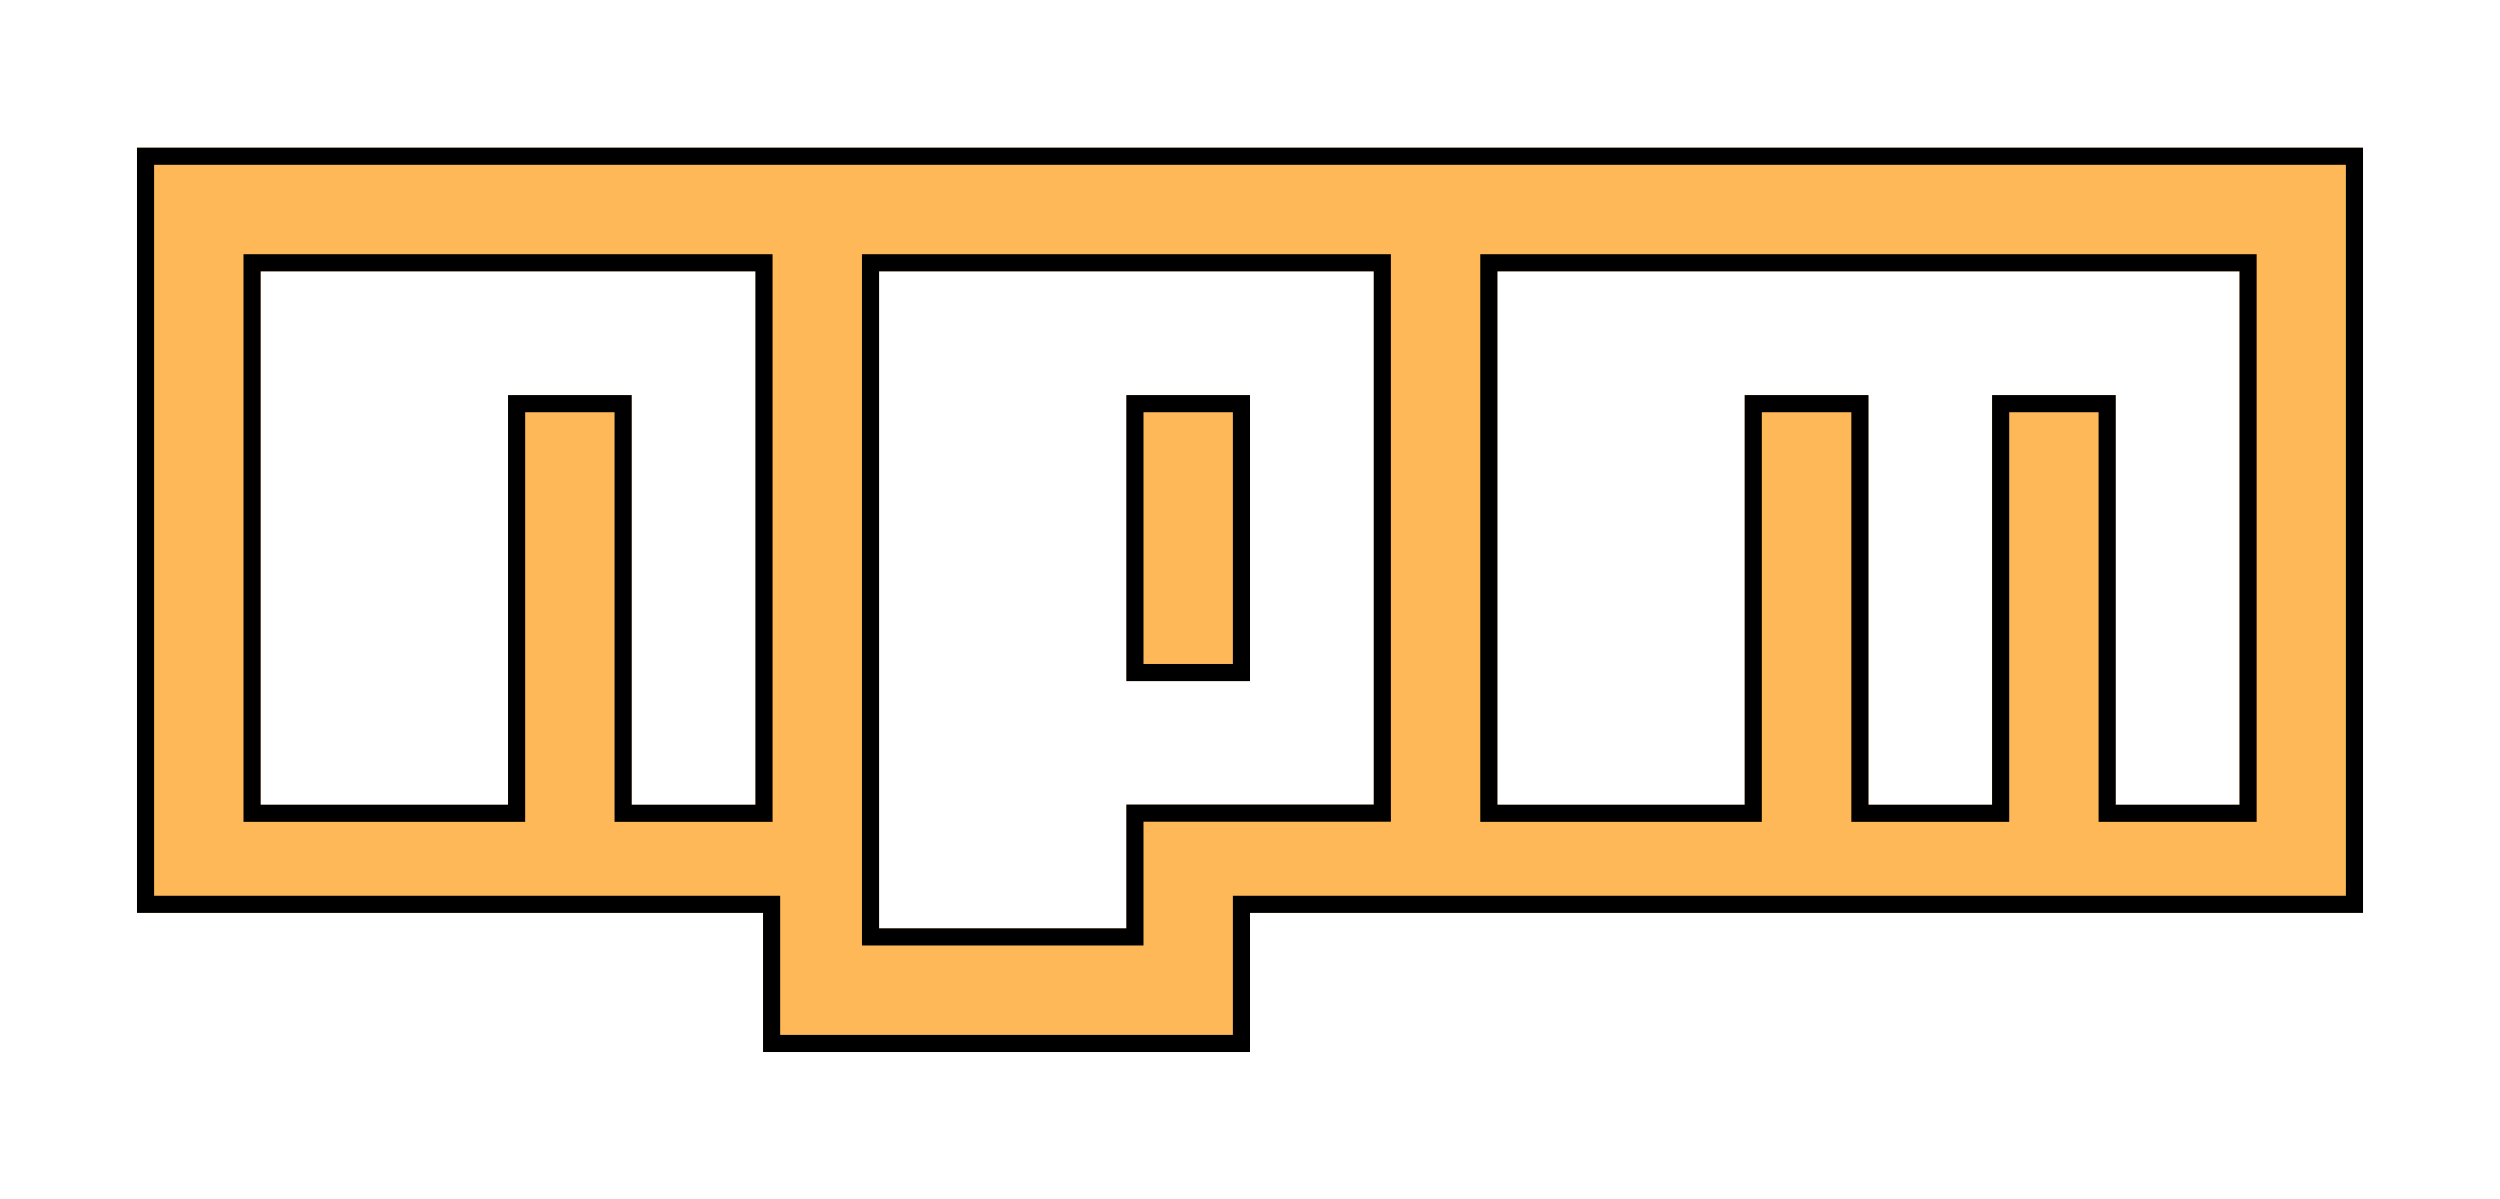 <svg width="73" height="35" viewBox="0 0 73 35" fill="none" xmlns="http://www.w3.org/2000/svg">
<g filter="url(#filter0_d_277_3)">
<path d="M4 0.312V22.656H22.281V26.719H36.5V22.656H69V0.312H4ZM7.61 3.923H22.055H22.059V19.498H18.445V7.537H14.835V19.498H7.61V3.923ZM25.669 3.923H40.11H40.114V19.494H32.89V23.108H25.669V3.923ZM43.724 3.923H65.39H65.394V19.498H61.779V7.537H58.169V19.498H54.559V7.537H50.945V19.498H43.724V3.923ZM32.89 7.537V15.888H36.5V7.537H32.89Z" fill="#FFB858"/>
<path d="M22.531 22.656V22.406H22.281H4.25V0.562H68.75V22.406H36.5H36.25V22.656V26.469H22.531V22.656ZM7.61 3.673H7.36V3.923V19.498V19.748H7.61H14.835H15.085V19.498V7.787H18.195V19.498V19.748H18.445H22.059H22.309V19.498V3.923V3.673H22.059H22.055H7.61ZM25.669 3.673H25.419V3.923V23.108V23.358H25.669H32.89H33.14V23.108V19.744H40.114H40.364V19.494V3.923V3.673H40.114H40.11H25.669ZM43.724 3.673H43.474V3.923V19.498V19.748H43.724H50.945H51.195V19.498V7.787H54.309V19.498V19.748H54.559H58.169H58.419V19.498V7.787H61.529V19.498V19.748H61.779H65.394H65.644V19.498V3.923V3.673H65.394H65.39H43.724ZM36.25 15.638H33.14V7.787H36.25V15.638Z" stroke="black" stroke-width="0.5"/>
</g>
<defs>
<filter id="filter0_d_277_3" x="0" y="0.312" width="73" height="34.406" filterUnits="userSpaceOnUse" color-interpolation-filters="sRGB">
<feFlood flood-opacity="0" result="BackgroundImageFix"/>
<feColorMatrix in="SourceAlpha" type="matrix" values="0 0 0 0 0 0 0 0 0 0 0 0 0 0 0 0 0 0 127 0" result="hardAlpha"/>
<feOffset dy="4"/>
<feGaussianBlur stdDeviation="2"/>
<feComposite in2="hardAlpha" operator="out"/>
<feColorMatrix type="matrix" values="0 0 0 0 0 0 0 0 0 0 0 0 0 0 0 0 0 0 0.25 0"/>
<feBlend mode="normal" in2="BackgroundImageFix" result="effect1_dropShadow_277_3"/>
<feBlend mode="normal" in="SourceGraphic" in2="effect1_dropShadow_277_3" result="shape"/>
</filter>
</defs>
</svg>
